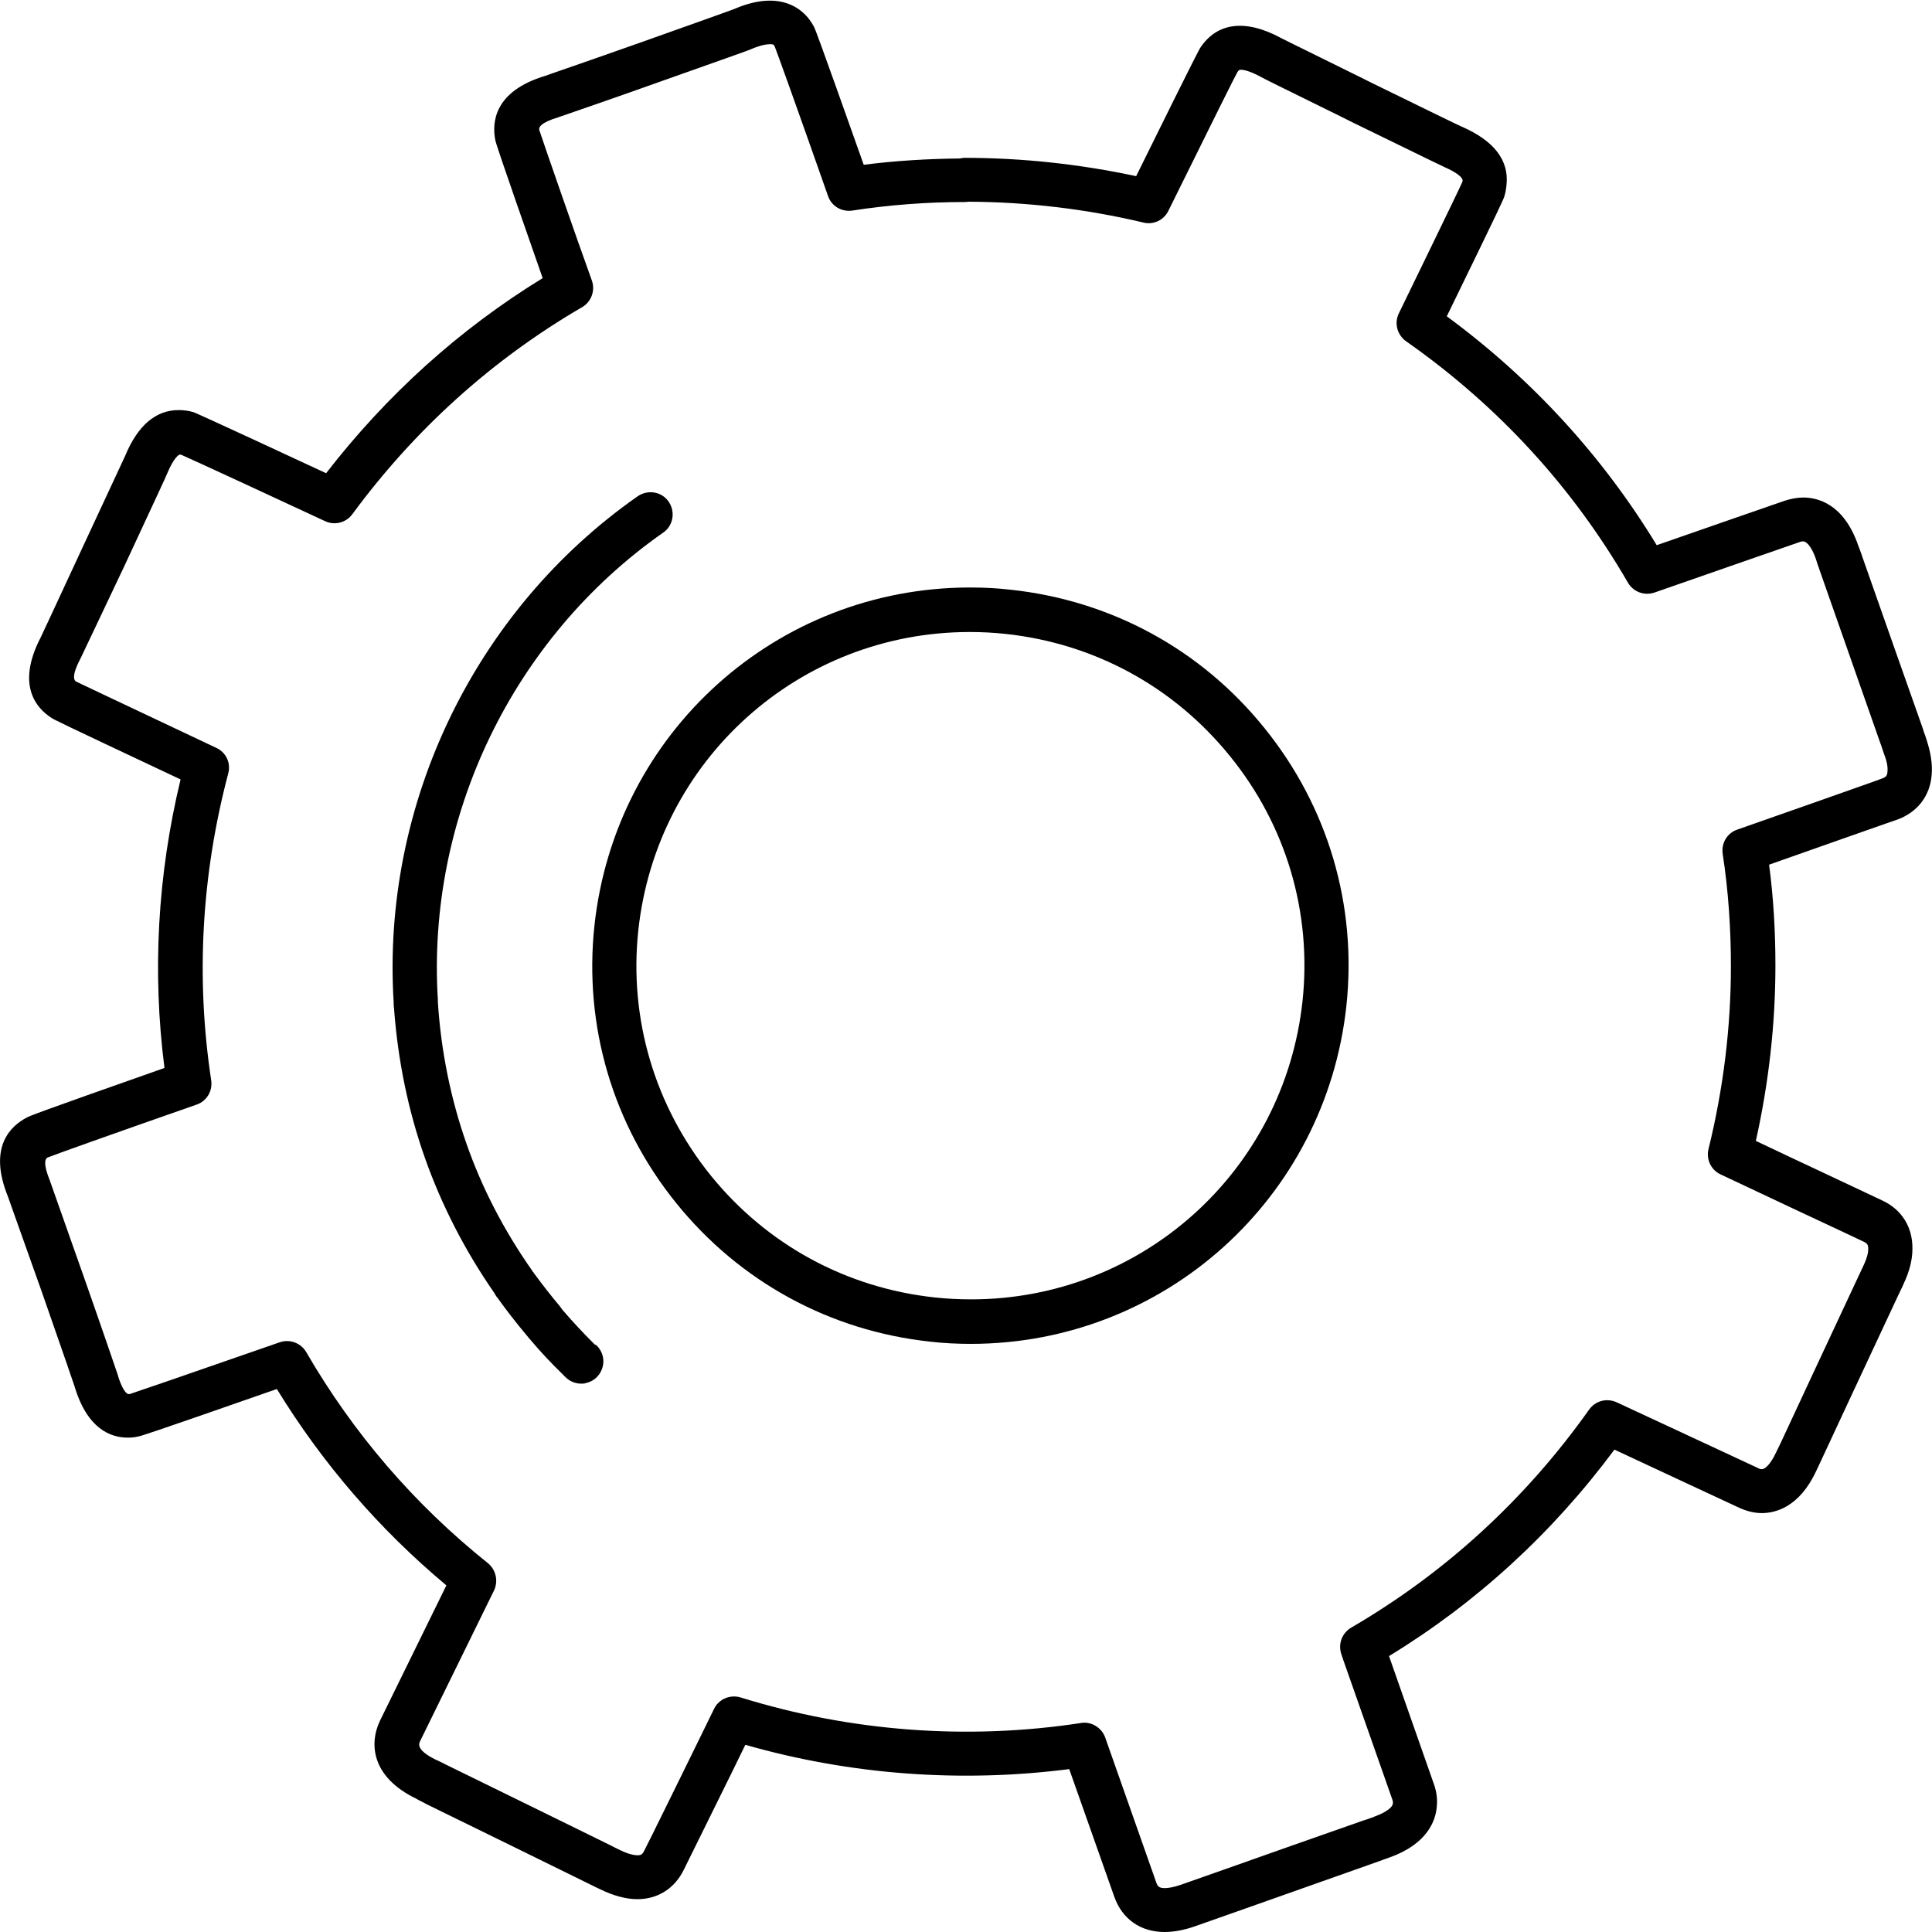 <?xml version="1.0" encoding="utf-8"?>
<!-- Generator: Adobe Illustrator 22.0.1, SVG Export Plug-In . SVG Version: 6.00 Build 0)  -->
<svg version="1.1" id="Capa_1" xmlns="http://www.w3.org/2000/svg" xmlns:xlink="http://www.w3.org/1999/xlink" x="0px" y="0px"
	 viewBox="0 0 612 612" enable-background="new 0 0 612 612" xml:space="preserve">
<g>
	<path d="M188.3,425.8c-3.6-3.6-6.8-7-9.8-10.5c-0.3-0.3-0.5-0.6-0.7-0.9l-0.6-0.8c-2.8-3.3-5.4-6.7-8-10.2
		c-0.1-0.2-0.2-0.4-0.4-0.5c-0.1-0.2-0.2-0.4-0.3-0.5c-8.9-12.7-15.9-26.2-20.8-40.3c-4.9-14-8-29.1-9-44.7c0-0.1,0-0.1,0-0.2
		c0-0.2,0-0.3,0-0.5c-3.6-58,23.8-114.7,71.4-148c3.2-2.2,3.9-6.6,1.7-9.8c-2.2-3.2-6.6-3.9-9.8-1.7
		c-51.6,36.1-81.2,97.5-77.3,160.3c0,0.1,0,0.1,0,0.2c0,0.5,0,1,0.1,1.5c1.2,16.6,4.5,32.6,9.8,47.6c5.3,15,12.7,29.4,22,42.8
		c0.2,0.4,0.4,0.7,0.6,1c0.1,0.2,0.2,0.3,0.4,0.5c0.1,0.1,0.1,0.2,0.2,0.3c2.8,3.9,5.7,7.6,8.7,11.2l0.5,0.6c0.4,0.5,0.8,1,1.1,1.3
		c3.1,3.7,6.5,7.3,10.4,11.1c0.2,0.2,0.3,0.4,0.5,0.5c1.3,1.4,3.2,2.2,5.1,2.2c0.5,0,1,0,1.5-0.2c2.4-0.5,4.3-2.2,5.1-4.5l0,0
		c1-2.7,0.2-5.6-1.8-7.5C188.5,426,188.4,425.9,188.3,425.8z"/>
	<path d="M610.2,234.1c-0.2-0.7-0.5-1.5-0.8-2.3l-0.3-1c-4.4-12.4-11-31.2-19.2-54.5c-0.2-0.6-0.4-1.3-0.7-2c-0.2-0.5-0.4-1-0.6-1.6
		c-4.6-13.2-12.9-15.1-17.4-15.1c-1.9,0-3.9,0.4-5.8,1c-8.6,3-22.6,7.8-40.6,14.1c-17.2-28.3-39.6-52.7-66.5-72.5
		c17.7-36.3,17.9-37,18.2-37.9c0.4-1.2,0.6-2.5,0.7-3.6c0.9-7.9-3.9-14.1-14.2-18.6c-1.2-0.5-10.8-5.2-28.6-13.9l-3.8-1.9
		c-13.1-6.5-23.4-11.5-24.7-12.2c-11.6-6.3-20.4-4.8-25.6,2.9c-0.4,0.6-1.1,1.7-20.4,40.8c-17.8-3.8-36-5.8-54.4-5.8
		c-0.5,0-1,0.1-1.4,0.2c-10.2,0.1-20.4,0.7-30.5,2c-14.7-41.5-15.4-43-15.7-43.6c-2.8-5.4-7.8-8.4-14-8.4c-3.3,0-7,0.8-11.2,2.6
		c-1.2,0.5-13.9,5-29.9,10.7c-22.1,7.8-29.3,10.2-30,10.5c-16.4,4.9-17,14.9-15.9,20.4c0.2,0.9,0.3,1.7,15,43.7
		c-26.4,16.2-49.4,37-68.6,61.8c-40.2-18.7-41-18.9-41.9-19.3c-1.6-0.5-3.3-0.7-4.8-0.7c-7.3,0-13,4.9-17,14.6
		c-0.5,1.1-5,10.8-13.4,28.8C17.1,193,13.3,201,12.9,201.9c-7.9,15.2-1.3,22.5,3.4,25.5c0.7,0.5,1.6,1,40.9,19.5
		c-7.3,30.3-9,61-5.1,91.4C10,353.1,9.2,353.6,8.5,354c-5,2.6-12.4,9.2-6,25c0.3,0.8,3.2,9.1,10.7,30.1c7.1,20.4,10.2,29.3,10.4,30
		c4,13.5,11.4,16.3,16.9,16.3c1.1,0,2.3-0.1,3.4-0.4c0.7-0.1,2-0.4,43.8-15c14.4,23.5,32.4,44.4,53.7,62.2L120.4,545
		c-3.6,7.5-2.6,17.9,11.3,24.7l0.9,0.5c0.7,0.4,1.5,0.7,2.3,1.2c22.4,11,40.3,19.7,52.2,25.6c1,0.5,2.2,1.1,3.1,1.5
		c4.1,2,8.1,3.1,11.7,3.1c6.5,0,11.8-3.4,14.7-9.3c3.4-6.9,8.7-17.6,15.4-31.2l4.1-8.4c33.2,9.5,68.2,12.1,102.6,7.7l14.3,40.5
		c2.5,7,8.3,11.1,15.9,11.1c2.9,0,6.2-0.6,9.6-1.8l3.4-1.2c8.2-2.9,19.1-6.7,32.3-11.4l22.6-8c0.7-0.3,1.5-0.5,2.2-0.8l1.1-0.4
		c12.2-4.3,14.6-11.8,15-15.8c0.3-2.5,0-5-0.9-7.5c-3-8.5-7.9-22.5-14.2-40.5c27.7-16.9,51.7-38.9,71.4-65.4
		c17.5,8.2,31.2,14.5,39.5,18.4c2.4,1.1,4.8,1.7,7.2,1.7c4.1,0,11.8-1.7,17.2-13.3l1.6-3.4c5.5-11.9,14-30,24.5-52.5
		c0.5-1.1,1.2-2.4,1.6-3.4c1.9-4,2.8-7.7,2.8-11.1c0.1-6.8-3.3-12.4-9.5-15.3l-5.3-2.5c-8.4-4-20.3-9.5-34.8-16.4
		c4.1-18.4,6.2-37,6.2-55.6c0-10.6-0.6-21.3-2-31.9c15.9-5.6,28.6-10.1,37.2-13.1l3.2-1.1c6.5-2.3,10.6-7.5,11.1-14.3
		C612.2,242.1,611.6,238.3,610.2,234.1z M597.9,244.4c-0.1,1.3-0.4,1.7-1.7,2.2l-3.3,1.2c-9.6,3.4-24.3,8.6-42.6,15
		c-3.2,1.1-5.1,4.3-4.6,7.7c1.8,11.7,2.6,23.7,2.6,35.6c0,19.3-2.4,38.8-7.1,57.9c-0.8,3.2,0.8,6.6,3.8,8
		c16.8,7.9,30.5,14.4,40,18.8l5.3,2.5c1.3,0.6,1.5,1.1,1.5,2.4c0,1-0.3,2.7-1.6,5.4c-0.4,0.9-1,2.1-1.5,3.2
		c-10.6,22.6-19,40.7-24.5,52.5l-1.6,3.3c-1.7,3.7-3.5,5.3-4.5,5.3c-0.3,0-0.8-0.1-1.3-0.4c-9.1-4.2-24.6-11.5-44.7-20.8
		c-3.1-1.4-6.7-0.5-8.7,2.3c-20.3,28.6-45.7,51.8-75.4,69.1c-2.9,1.7-4.2,5.2-3.1,8.4l0.6,1.8c6.9,19.7,12.3,35,15.5,44.1
		c0.2,0.5,0.3,1,0.2,1.5c-0.1,1-1.9,2.6-5.7,4l-1,0.4c-0.8,0.3-1.7,0.6-2.4,0.8l-22.5,7.9c-13.2,4.7-24.1,8.5-32.3,11.4l-3.4,1.2
		c-2.4,0.8-4,1-4.9,1c-1.9,0-2.3-0.6-2.7-1.7l-16.2-46c-1-2.8-3.7-4.7-6.6-4.7c-0.4,0-0.7,0-1.1,0.1c-36,5.5-73,2.7-107.8-8.1
		c-3.3-1-6.9,0.5-8.4,3.6l-6.7,13.7c-6.7,13.6-11.9,24.3-15.4,31.2c-0.6,1.3-1.2,1.5-2.1,1.5c-0.8,0-2.6-0.2-5.5-1.6
		c-1-0.5-2.3-1.1-3.2-1.6c-11.8-5.8-29.7-14.6-52-25.5c-0.8-0.4-1.6-0.8-2.4-1.2l-0.9-0.4c-6.3-3.1-5.3-5.1-4.9-5.9l23.4-47.7
		c1.4-3,0.6-6.5-1.9-8.6c-23.4-18.7-42.7-41.2-57.6-66.9c-1.7-2.9-5.2-4.2-8.4-3.1c-31.9,11.1-45.4,15.7-47.5,16.4
		c-0.2,0-0.3,0-0.4,0c-0.8,0-2.3-2.1-3.5-6.4c-0.5-1.5-5.6-16.4-10.6-30.6c-3.8-10.7-10.2-28.9-10.8-30.6c-2.3-5.7-1.4-6.9-0.8-7.3
		c2.5-1,18.4-6.7,47.3-16.8c3.2-1.1,5.1-4.3,4.6-7.7c-4.9-32.3-3.1-65,5.4-97.2c0.9-3.3-0.7-6.7-3.8-8.1
		c-34.8-16.4-43.5-20.6-44.4-21c-0.4-0.3-1.8-1.2,1.4-7.3c0.7-1.4,7.9-16.7,13.9-29.3c11.4-24.5,13.3-28.6,13.6-29.4
		c2-4.8,3.6-5.9,4-5.9c0.1,0,0.3,0,0.5,0.1c3.5,1.5,33.9,15.6,45.5,21c3,1.4,6.6,0.5,8.6-2.2c19.8-26.9,44.3-49,72.8-65.6
		c2.9-1.7,4.2-5.2,3.1-8.4C183,76.5,172,44.8,170.8,41.1c-0.1-0.7,0.2-2.2,6.2-4c1.8-0.6,22-7.6,30.6-10.7
		c22.2-7.9,29.5-10.4,30.5-10.9c3.1-1.3,4.9-1.5,5.9-1.5c0.9,0,1.1,0.1,1.4,0.7c0.9,2.3,6.5,17.8,16.9,47.4c1.1,3.2,4.3,5.1,7.7,4.6
		c11.7-1.8,23.6-2.7,35.6-2.7c0.5,0,0.9-0.1,1.4-0.1c18.5,0.1,37.1,2.3,55.2,6.6c3.2,0.8,6.5-0.8,7.9-3.7c15.1-30.6,21.3-43,21.9-44
		c0.5-0.7,0.7-0.7,1.1-0.7c0.8,0,2.6,0.3,6,2.1c1,0.6,5.7,2.9,25.4,12.6l3.8,1.9c27.7,13.5,28.7,14,29.2,14.2
		c4.1,1.8,5.9,3.4,5.8,4.3c0,0.2,0,0.3-0.1,0.5c-1.5,3.4-15.5,32.1-20.1,41.6c-1.5,3.1-0.5,6.8,2.3,8.8
		c29.1,20.4,52.7,46.1,70.3,76.5c1.7,2.9,5.2,4.2,8.4,3.1c20.6-7.2,36.5-12.7,46-16c0.4-0.2,0.8-0.2,1.1-0.2c1.3,0,2.9,2.3,4,5.5
		c0.2,0.6,0.4,1.2,0.6,1.9c0.2,0.5,0.4,1,0.6,1.7c8.3,23.6,14.9,42.4,19.2,54.7l0.3,0.8c0.3,1,0.7,2,0.9,2.7
		C597.9,241.6,598,243.3,597.9,244.4z"/>
	<path d="M320.1,186.8c-4.3-0.5-8.6-0.7-12.8-0.7c-61.3,0-112.4,46-119,107.1c-3.4,31.8,5.8,63,25.9,87.9
		c20.1,24.9,48.7,40.5,80.5,43.9c4.3,0.5,8.6,0.7,12.8,0.7c0,0,0,0,0,0c61.3,0,112.4-46,119-107.1c3.4-31.8-5.8-63-25.9-87.9
		C380.5,205.7,351.9,190.2,320.1,186.8z M412.6,317.1c-5.8,53.9-50.9,94.5-105,94.5c-3.8,0-7.6-0.2-11.4-0.6
		c-28.1-3-53.3-16.7-71.1-38.7c-17.7-22-25.9-49.6-22.9-77.6c5.8-53.9,50.9-94.5,105-94.5c3.8,0,7.6,0.2,11.3,0.6
		c28.1,3,53.3,16.7,71.1,38.7C407.4,261.4,415.6,289,412.6,317.1z"/>
</g>
</svg>
